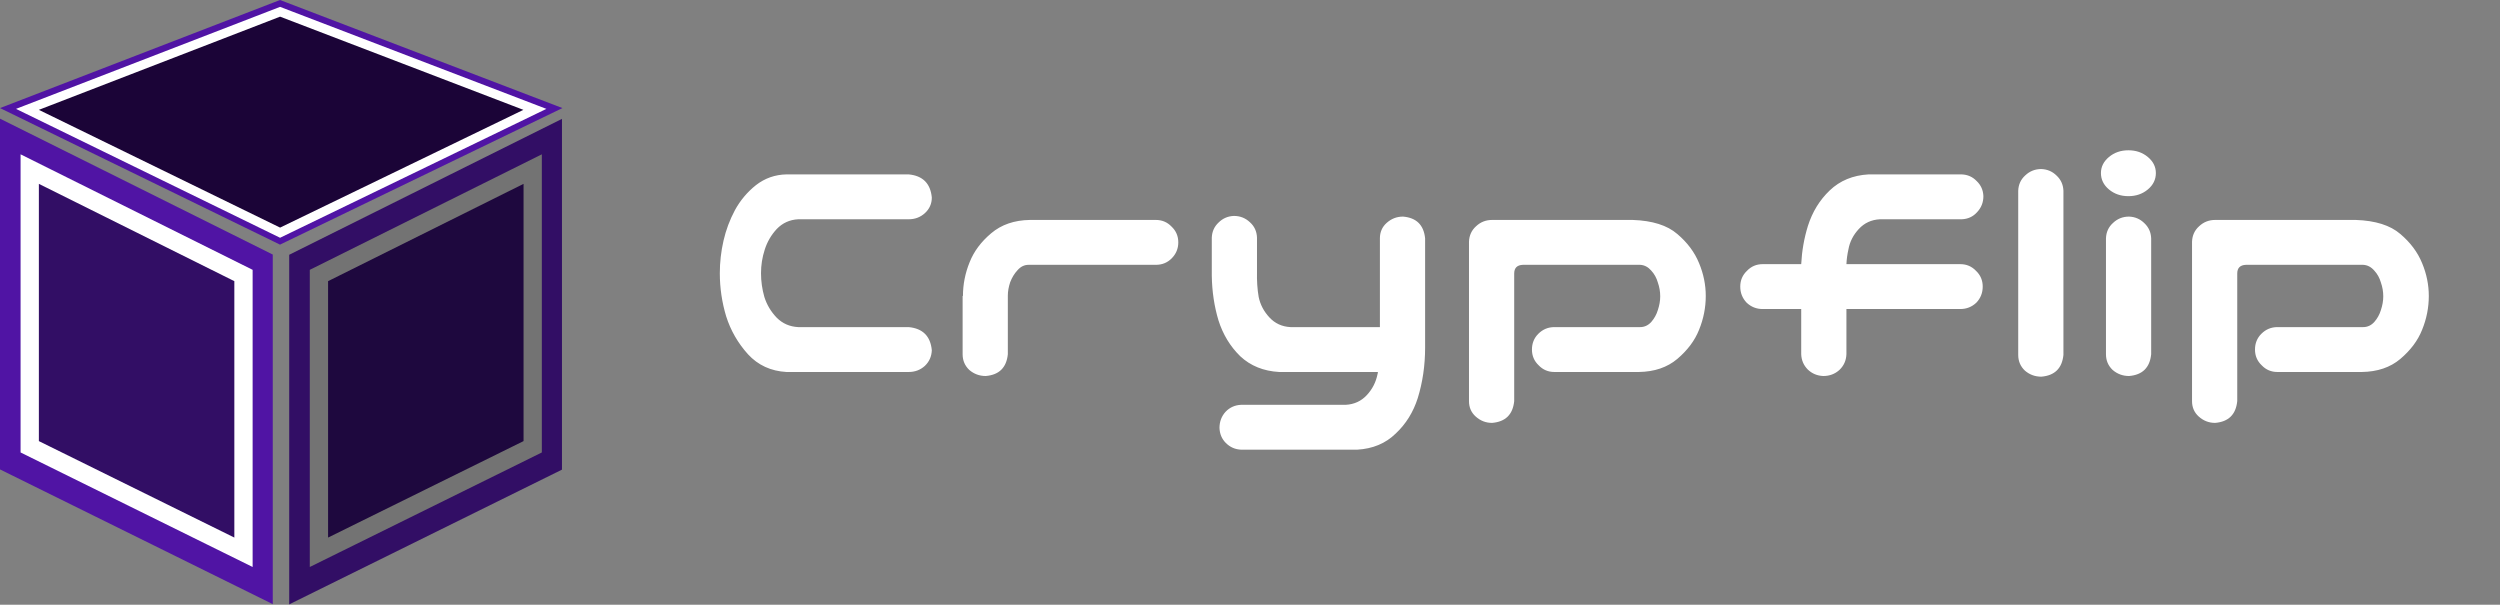 <svg width="2187" height="529" viewBox="0 0 2187 529" fill="none" xmlns="http://www.w3.org/2000/svg">
<rect x="0" y="0" width="2187" height="529" fill="#808080" stroke="none"/>
<path d="M0 103.8L238.609 222.675V528.5L0 410.641V232.497V103.8Z" fill="#5014A4"/>
<path d="M26 244.394V147.918L213 241V483.131L26 390.845V244.394Z" fill="#320E65" stroke="white" stroke-width="16"/>
<path d="M491.609 104L253 222.875V528.7L491.609 410.841V232.697V104Z" fill="#320E65"/>
<path d="M244.955 0L492 94.545L244.955 214L0 94.545L244.955 0Z" fill="#5014A4"/>
<path d="M23.994 95.671L245.02 10.286L467.934 95.671L245.022 203.553L23.994 95.671Z" fill="#1B0437" stroke="white" stroke-width="8"/>
<path d="M466 244.394V147.918L279 241V483.131L466 390.845V244.394Z" fill="#1E083E" stroke="#737373" stroke-width="16"/>
<path d="M698.254 191.82C690.832 192.211 684.582 195.043 679.504 200.316C674.621 205.59 671.105 211.645 668.957 218.48C666.809 225.121 665.734 231.957 665.734 238.988C665.734 246.02 666.711 252.953 668.664 259.789C670.812 266.625 674.426 272.68 679.504 277.953C684.582 283.031 690.832 285.766 698.254 286.156H794.934C807.238 287.328 813.977 294.066 815.148 306.371C814.953 311.84 812.902 316.43 808.996 320.141C805.09 323.656 800.402 325.414 794.934 325.414H701.477H688C674.328 324.633 663.098 319.457 654.309 309.887C645.52 300.121 639.172 289.086 635.266 276.781C631.555 264.477 629.699 251.879 629.699 238.988C629.699 229.418 630.773 219.945 632.922 210.57C635.07 201.195 638.391 192.309 642.883 183.91C647.57 175.316 653.723 167.992 661.34 161.938C669.152 155.883 678.039 152.758 688 152.562H693.566H794.934C807.238 153.734 813.977 160.473 815.148 172.777C815.148 178.246 813.098 182.836 808.996 186.547C805.09 190.062 800.402 191.82 794.934 191.82H698.254ZM848.254 229.32C851.965 219.945 858.215 211.547 867.004 204.125C875.988 196.508 887.316 192.602 900.988 192.406H1011.14C1016.61 192.406 1021.2 194.359 1024.91 198.266C1028.82 201.977 1030.77 206.566 1030.77 212.035C1030.77 217.504 1028.82 222.191 1024.91 226.098C1021.2 229.809 1016.61 231.664 1011.14 231.664H899.816C896.105 231.664 892.883 233.227 890.148 236.352C887.414 239.281 885.266 242.797 883.703 246.898C882.336 251 881.652 254.906 881.652 258.617V309.887C880.48 321.605 874.035 327.953 862.316 328.93C856.848 328.93 852.062 327.172 847.961 323.656C844.055 319.945 842.102 315.355 842.102 309.887V258.91H842.395C842.395 248.754 844.348 238.891 848.254 229.32ZM1079.41 188.891C1084.88 188.891 1089.56 190.746 1093.47 194.457C1097.38 197.973 1099.43 202.465 1099.62 207.934V237.523C1099.43 245.531 1099.91 252.953 1101.09 259.789C1102.45 266.43 1105.58 272.387 1110.46 277.66C1115.34 282.934 1121.5 285.766 1128.92 286.156H1207.14V208.52C1207.14 203.051 1209.09 198.559 1213 195.043C1217.1 191.332 1221.89 189.477 1227.36 189.477C1239.07 190.453 1245.52 196.801 1246.69 208.52V304.027C1246.69 319.652 1244.54 334.398 1240.25 348.266C1236.34 360.57 1229.89 370.922 1220.91 379.32C1212.12 387.914 1200.89 392.602 1187.22 393.383H1085.85C1080.58 393.188 1076.09 391.234 1072.38 387.523C1068.86 384.008 1067 379.613 1066.81 374.34C1066.81 368.871 1068.57 364.184 1072.08 360.277C1075.79 356.371 1080.38 354.32 1085.85 354.125H1177.26C1184.68 353.734 1190.83 350.902 1195.71 345.629C1200.6 340.355 1203.72 334.203 1205.09 327.172C1205.29 326.586 1205.38 326 1205.38 325.414H1118.96C1105.29 324.633 1093.96 320.043 1084.97 311.645C1076.18 303.051 1069.84 292.602 1065.93 280.297C1062.22 267.992 1060.27 254.906 1060.07 241.039V207.934C1060.27 202.66 1062.22 198.266 1065.93 194.75C1069.64 191.039 1074.13 189.086 1079.41 188.891ZM1324.62 350.902C1323.45 362.621 1317 368.969 1305.29 369.945C1299.82 369.945 1295.03 368.09 1290.93 364.379C1287.02 360.863 1285.07 356.371 1285.07 350.902V211.449C1285.27 205.98 1287.32 201.488 1291.22 197.973C1295.13 194.262 1299.82 192.406 1305.29 192.406H1428.33C1445.52 192.992 1458.51 197.094 1467.3 204.711C1476.09 212.133 1482.43 220.629 1486.34 230.199C1490.25 239.574 1492.2 249.145 1492.2 258.91C1492.2 269.066 1490.25 278.93 1486.34 288.5C1482.63 297.875 1476.28 306.371 1467.3 313.988C1458.51 321.41 1447.28 325.219 1433.61 325.414H1359.78C1354.31 325.414 1349.72 323.461 1346.01 319.555C1342.1 315.844 1340.15 311.254 1340.15 305.785C1340.15 300.316 1342 295.727 1345.71 292.016C1349.62 288.109 1354.31 286.156 1359.78 286.156H1434.78C1438.49 286.156 1441.71 284.691 1444.45 281.762C1447.18 278.637 1449.13 275.121 1450.3 271.215C1451.67 267.113 1452.36 263.109 1452.36 259.203C1452.36 255.102 1451.67 251.098 1450.3 247.191C1449.13 243.09 1447.18 239.574 1444.45 236.645C1441.71 233.52 1438.49 231.859 1434.78 231.664H1332.24C1327.16 231.859 1324.62 234.398 1324.62 239.281V350.902ZM1595.03 328.93C1589.76 328.734 1585.27 326.879 1581.55 323.363C1577.84 319.652 1575.89 315.16 1575.7 309.887V270.336H1542C1536.54 270.336 1531.85 268.48 1527.94 264.77C1524.23 260.863 1522.38 256.176 1522.38 250.707C1522.38 245.238 1524.33 240.648 1528.23 236.938C1531.95 233.031 1536.54 231.078 1542 231.078H1575.7C1576.28 219.555 1578.23 208.422 1581.55 197.68C1585.46 185.375 1591.81 175.023 1600.6 166.625C1609.58 158.031 1620.91 153.344 1634.58 152.562H1716.03C1721.3 152.758 1725.7 154.711 1729.21 158.422C1732.92 161.938 1734.88 166.332 1735.07 171.605C1735.07 177.074 1733.21 181.762 1729.5 185.668C1725.99 189.574 1721.5 191.625 1716.03 191.82H1644.54C1637.12 192.211 1630.97 195.043 1626.09 200.316C1621.2 205.59 1618.18 211.547 1617 218.188C1616.03 222.484 1615.44 226.781 1615.25 231.078H1714.86C1720.32 231.078 1724.91 233.031 1728.62 236.938C1732.53 240.648 1734.48 245.238 1734.48 250.707C1734.48 256.176 1732.63 260.863 1728.92 264.77C1725.01 268.48 1720.32 270.336 1714.86 270.336H1615.25V309.887C1615.05 315.355 1613 319.945 1609.09 323.656C1605.19 327.172 1600.5 328.93 1595.03 328.93ZM1785.75 147.875C1791.03 148.07 1795.52 150.023 1799.23 153.734C1802.94 157.25 1804.89 161.645 1805.09 166.918V310.473C1803.92 322.191 1797.47 328.539 1785.75 329.516C1780.29 329.516 1775.5 327.758 1771.4 324.242C1767.49 320.531 1765.54 315.941 1765.54 310.473V166.918C1765.73 161.449 1767.79 156.957 1771.69 153.441C1775.6 149.73 1780.29 147.875 1785.75 147.875ZM1862.51 189.477C1867.79 189.672 1872.28 191.625 1875.99 195.336C1879.7 198.852 1881.65 203.246 1881.85 208.52V309.887C1880.68 321.605 1874.23 327.953 1862.51 328.93C1857.04 328.93 1852.26 327.172 1848.16 323.656C1844.25 319.945 1842.3 315.355 1842.3 309.887V208.52C1842.49 203.051 1844.54 198.559 1848.45 195.043C1852.36 191.332 1857.04 189.477 1862.51 189.477ZM1837.9 151.391C1837.9 145.922 1840.25 141.234 1844.93 137.328C1849.62 133.422 1855.29 131.469 1861.93 131.469C1868.57 131.469 1874.23 133.422 1878.92 137.328C1883.61 141.234 1885.95 145.922 1885.95 151.391C1885.95 157.055 1883.61 161.84 1878.92 165.746C1874.23 169.652 1868.57 171.605 1861.93 171.605C1855.29 171.605 1849.62 169.652 1844.93 165.746C1840.25 161.84 1837.9 157.055 1837.9 151.391ZM1957.14 350.902C1955.97 362.621 1949.52 368.969 1937.8 369.945C1932.34 369.945 1927.55 368.09 1923.45 364.379C1919.54 360.863 1917.59 356.371 1917.59 350.902V211.449C1917.79 205.98 1919.84 201.488 1923.74 197.973C1927.65 194.262 1932.34 192.406 1937.8 192.406H2060.85C2078.04 192.992 2091.03 197.094 2099.82 204.711C2108.61 212.133 2114.95 220.629 2118.86 230.199C2122.77 239.574 2124.72 249.145 2124.72 258.91C2124.72 269.066 2122.77 278.93 2118.86 288.5C2115.15 297.875 2108.8 306.371 2099.82 313.988C2091.03 321.41 2079.8 325.219 2066.12 325.414H1992.3C1986.83 325.414 1982.24 323.461 1978.53 319.555C1974.62 315.844 1972.67 311.254 1972.67 305.785C1972.67 300.316 1974.52 295.727 1978.23 292.016C1982.14 288.109 1986.83 286.156 1992.3 286.156H2067.3C2071.01 286.156 2074.23 284.691 2076.96 281.762C2079.7 278.637 2081.65 275.121 2082.82 271.215C2084.19 267.113 2084.88 263.109 2084.88 259.203C2084.88 255.102 2084.19 251.098 2082.82 247.191C2081.65 243.09 2079.7 239.574 2076.96 236.645C2074.23 233.52 2071.01 231.859 2067.3 231.664H1964.76C1959.68 231.859 1957.14 234.398 1957.14 239.281V350.902Z" fill="white"/>
</svg>
